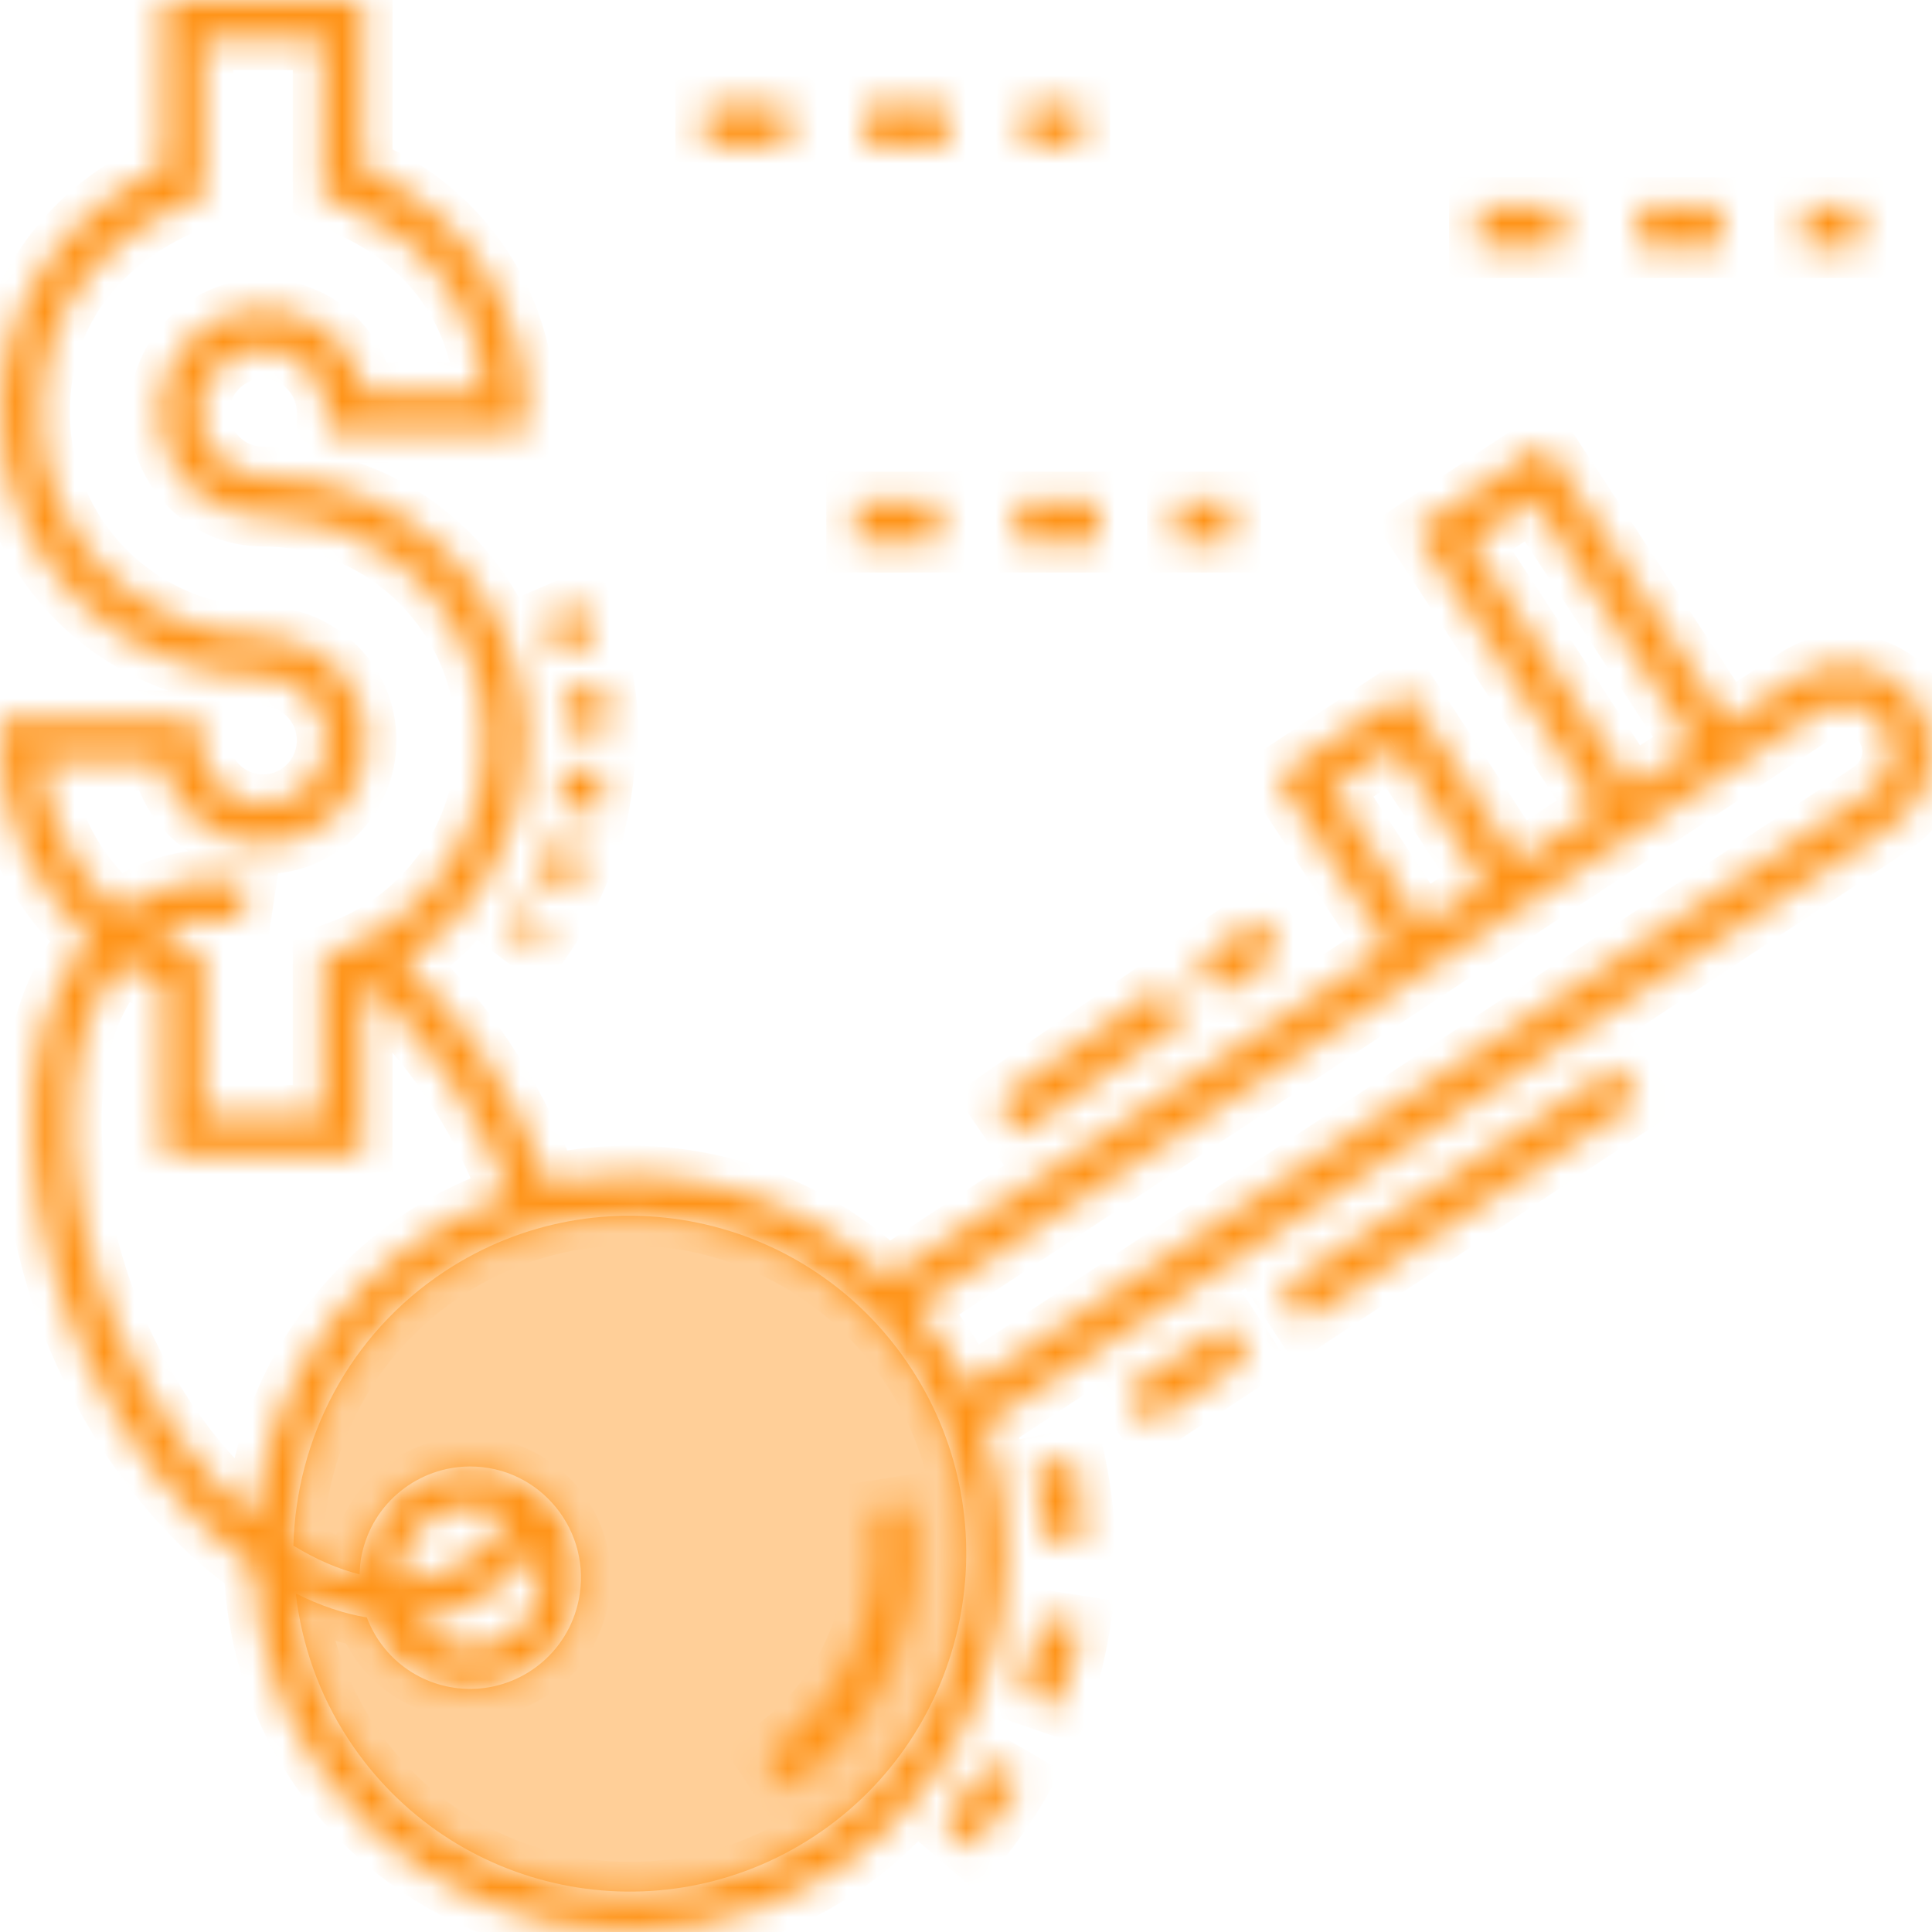 <svg width="65" height="65" viewBox="0 0 65 65" fill="none" xmlns="http://www.w3.org/2000/svg">
<g id="key-to-success">
<g id="Combined Shape">
<mask id="path-1-inside-1" fill="white">
<path fill-rule="evenodd" clip-rule="evenodd" d="M3.008 31.573C0.083 35.012 0.842 41.127 2.794 45.47C4.178 48.549 6.212 51.122 8.53 52.748C8.61 54.998 9.27 57.253 10.591 59.266C14.449 65.153 22.314 66.759 28.154 62.904C33.145 59.609 35.045 53.361 33.1 47.954L63.67 27.77C65.031 26.871 65.41 25.029 64.515 23.663C63.623 22.303 61.793 21.909 60.423 22.815L58.127 24.331L51.975 14.946L47.609 17.829L53.761 27.214L51.078 28.985L47.316 23.246L42.95 26.129L46.712 31.868L29.862 42.993C26.76 40.066 22.474 38.955 18.462 39.839C17.301 36.751 15.536 34.194 13.581 32.41C16.103 30.801 17.7 27.991 17.7 24.91C17.7 20.013 13.73 16.028 8.85 16.028C7.672 16.028 6.713 15.066 6.713 13.884C6.713 12.701 7.672 11.739 8.85 11.739C10.028 11.739 10.986 12.701 10.986 13.884V14.563H17.7V13.884C17.7 10.271 15.512 7.029 12.207 5.669V0H5.493V5.669C2.188 7.026 0 10.267 0 13.884C0 18.781 3.97 22.765 8.85 22.765C10.028 22.765 10.986 23.727 10.986 24.91C10.986 26.092 10.028 27.054 8.85 27.054C7.672 27.054 6.713 26.092 6.713 24.91V24.23H0V24.91C0 27.511 1.139 29.917 3.008 31.573ZM49.484 18.218L51.588 16.829L56.995 25.078L54.892 26.466L49.484 18.218ZM46.928 25.128L44.824 26.517L47.842 31.121L49.945 29.732L46.928 25.128ZM61.169 23.951C61.904 23.465 62.9 23.67 63.385 24.41C63.928 25.239 63.571 26.21 62.927 26.634L32.566 46.681C32.333 46.203 32.079 45.732 31.78 45.277C31.484 44.824 31.162 44.395 30.816 43.991C33.416 42.274 36.689 40.114 40.14 37.838C48.41 32.38 57.698 26.251 61.169 23.951ZM27.41 61.768C32.628 58.323 34.081 51.26 30.648 46.024C27.201 40.766 20.177 39.33 14.96 42.775C11.742 44.9 9.962 48.402 9.871 52.002C10.628 52.465 11.375 52.788 12.098 52.968C12.105 52.754 12.123 52.538 12.167 52.323C12.536 50.528 14.107 49.338 15.815 49.338C18.183 49.338 19.945 51.518 19.468 53.836C19.102 55.621 17.538 56.821 15.821 56.821C14.334 56.821 12.925 55.937 12.341 54.417C11.56 54.286 10.758 54.016 9.95 53.609C10.148 55.311 10.722 56.993 11.723 58.519C15.169 63.777 22.193 65.213 27.41 61.768ZM15.205 52.776C14.661 53.023 14.07 53.135 13.45 53.139C13.446 52.959 13.456 52.778 13.493 52.598C13.727 51.462 14.721 50.697 15.815 50.697C16.28 50.697 16.717 50.845 17.094 51.089C16.591 51.859 15.963 52.433 15.205 52.776ZM18.142 53.561C18.24 53.086 18.19 52.604 18.008 52.166C17.397 52.989 16.634 53.62 15.761 54.015C15.178 54.279 14.559 54.433 13.918 54.486C14.365 55.094 15.061 55.462 15.82 55.462C16.916 55.462 17.909 54.694 18.142 53.561ZM17.152 40.21C16.123 40.557 15.134 41.031 14.212 41.639C10.875 43.843 8.921 47.369 8.569 51.08C6.753 49.586 5.161 47.436 4.026 44.911C2.303 41.077 1.47 35.38 4.097 32.398C4.536 32.68 4.999 32.929 5.491 33.132V38.865H12.204V33.132C12.22 33.126 12.234 33.119 12.249 33.111C12.262 33.105 12.275 33.099 12.288 33.093C14.453 34.921 16.121 37.513 17.152 40.21ZM8.847 28.413C7.154 28.413 5.738 27.197 5.422 25.59H1.382C1.562 27.579 2.525 29.389 4.006 30.651C4.315 30.425 4.638 30.219 4.989 30.059C6 29.602 7.117 29.462 8.306 29.643L8.103 30.986C7.176 30.846 6.315 30.95 5.546 31.298C5.461 31.337 5.381 31.384 5.301 31.432C5.271 31.45 5.241 31.468 5.21 31.485C5.845 31.84 6.4 32.029 6.689 32.127L6.689 32.127L6.689 32.127C6.756 32.15 6.809 32.168 6.845 32.182V37.507H10.85V32.182L11.303 32.023C14.318 30.963 16.343 28.105 16.343 24.91C16.343 20.762 12.981 17.387 8.847 17.387C6.923 17.387 5.357 15.816 5.357 13.884C5.357 11.952 6.923 10.381 8.847 10.381C10.54 10.381 11.956 11.597 12.272 13.204H16.313C15.866 8.261 11.548 6.851 10.924 6.648C10.88 6.634 10.854 6.625 10.85 6.622V1.359H6.845V6.622C6.841 6.626 6.814 6.635 6.768 6.651C6.102 6.887 1.352 8.571 1.352 13.884C1.352 18.032 4.714 21.407 8.847 21.407C10.772 21.407 12.338 22.978 12.338 24.91C12.338 26.842 10.772 28.413 8.847 28.413ZM20.022 21.607C19.893 21.156 19.734 20.708 19.548 20.274L18.328 20.799C18.491 21.183 18.632 21.578 18.746 21.976L20.022 21.607ZM18.945 23.28L20.344 23.059C20.421 23.554 20.469 24.059 20.486 24.56L19.071 24.607C19.056 24.164 19.014 23.718 18.945 23.28ZM54.386 35.892L43.105 43.349L43.85 44.483L55.13 37.027L54.386 35.892ZM36.162 49.059C36.365 49.962 36.481 50.887 36.507 51.809L35.127 51.845C35.103 51.004 34.998 50.161 34.812 49.34L36.162 49.059ZM35.647 57.417C35.88 56.766 36.072 56.089 36.217 55.404C36.267 55.166 36.311 54.926 36.35 54.687L34.99 54.476C34.955 54.695 34.914 54.914 34.868 55.132C34.736 55.757 34.561 56.375 34.348 56.969L35.647 57.417ZM31.73 61.345L32.74 62.214C33.345 61.509 33.886 60.744 34.349 59.94L33.196 59.274C32.774 60.006 32.281 60.703 31.73 61.345ZM30.681 50.607L29.344 50.823C29.866 54.045 28.445 57.282 25.723 59.072L26.467 60.203C29.634 58.12 31.289 54.354 30.681 50.607ZM37.895 46.791L41.292 44.545L42.037 45.68L38.639 47.926L37.895 46.791ZM18.063 31.881L16.941 31.027C17.07 30.851 17.195 30.672 17.313 30.488L18.482 31.274C18.348 31.481 18.209 31.683 18.063 31.881ZM19.714 28.752L18.491 28.321C18.357 28.705 18.199 29.083 18.02 29.446L19.18 30.024C19.383 29.613 19.562 29.186 19.714 28.752ZM18.984 25.845L20.333 25.967C20.29 26.446 20.217 26.925 20.116 27.393L18.793 27.104C18.882 26.692 18.947 26.268 18.984 25.845ZM34.286 38.176L39.891 34.283L39.12 33.166L33.516 37.059L34.286 38.176ZM42.328 30.906L43.099 32.023L41.028 33.462L40.258 32.345L42.328 30.906ZM31.573 16.869H28.801V18.262H31.573V16.869ZM34.195 16.869H36.968V18.262H34.195V16.869ZM41.434 16.869H39.586V18.262H41.434V16.869ZM49.75 6.964H52.523V8.357H49.75V6.964ZM62.536 6.964H60.688V8.357H62.536V6.964ZM55.141 6.964H57.913V8.357H55.141V6.964ZM36.348 3.56H34.5V4.952H36.348V3.56ZM23.723 3.56H26.495V4.952H23.723V3.56ZM31.886 3.56H29.113V4.952H31.886V3.56Z"/>
</mask>
<path d="M2.794 45.47L1.882 45.88L1.882 45.88L2.794 45.47ZM3.008 31.573L3.769 32.22L4.404 31.474L3.671 30.824L3.008 31.573ZM8.53 52.748L9.529 52.713L9.512 52.216L9.104 51.93L8.53 52.748ZM10.591 59.266L11.427 58.718L11.427 58.718L10.591 59.266ZM28.154 62.904L28.705 63.738L28.706 63.738L28.154 62.904ZM33.1 47.954L32.549 47.119L31.893 47.552L32.159 48.292L33.1 47.954ZM63.67 27.77L64.222 28.604L64.222 28.604L63.67 27.77ZM64.515 23.663L65.351 23.114L65.351 23.114L64.515 23.663ZM60.423 22.815L60.974 23.65L60.974 23.649L60.423 22.815ZM58.127 24.331L57.291 24.879L57.841 25.718L58.678 25.165L58.127 24.331ZM51.975 14.946L52.812 14.398L52.261 13.559L51.424 14.112L51.975 14.946ZM47.609 17.829L47.058 16.995L46.226 17.544L46.773 18.378L47.609 17.829ZM53.761 27.214L54.312 28.048L55.144 27.499L54.597 26.665L53.761 27.214ZM51.078 28.985L50.242 29.533L50.792 30.372L51.629 29.82L51.078 28.985ZM47.316 23.246L48.152 22.697L47.602 21.858L46.765 22.411L47.316 23.246ZM42.95 26.129L42.399 25.294L41.567 25.843L42.113 26.677L42.95 26.129ZM46.712 31.868L47.263 32.702L48.095 32.153L47.548 31.32L46.712 31.868ZM29.862 42.993L29.175 43.721L29.751 44.264L30.413 43.828L29.862 42.993ZM18.462 39.839L17.526 40.191L17.831 41.003L18.677 40.816L18.462 39.839ZM13.581 32.41L13.043 31.567L11.942 32.27L12.907 33.149L13.581 32.41ZM10.986 14.563H9.987V15.563H10.986V14.563ZM17.7 14.563V15.563H18.7V14.563H17.7ZM12.207 5.669H11.207V6.339L11.826 6.594L12.207 5.669ZM12.207 0H13.207V-1H12.207V0ZM5.493 0V-1H4.493V0H5.493ZM5.493 5.669L5.873 6.594L6.493 6.34V5.669H5.493ZM6.713 24.23H7.713V23.23H6.713V24.23ZM0 24.23V23.23H-1V24.23H0ZM51.588 16.829L52.424 16.281L51.874 15.442L51.037 15.994L51.588 16.829ZM49.484 18.218L48.933 17.383L48.102 17.932L48.648 18.766L49.484 18.218ZM56.995 25.078L57.546 25.912L58.378 25.363L57.831 24.53L56.995 25.078ZM54.892 26.466L54.055 27.015L54.605 27.854L55.443 27.301L54.892 26.466ZM44.824 26.517L44.273 25.682L43.441 26.231L43.988 27.065L44.824 26.517ZM46.928 25.128L47.764 24.58L47.214 23.741L46.377 24.294L46.928 25.128ZM47.842 31.121L47.006 31.669L47.556 32.508L48.393 31.955L47.842 31.121ZM49.945 29.732L50.496 30.566L51.328 30.017L50.782 29.184L49.945 29.732ZM63.385 24.41L64.221 23.862L64.221 23.862L63.385 24.41ZM61.169 23.951L60.617 23.116L60.616 23.117L61.169 23.951ZM62.927 26.634L62.377 25.799L62.376 25.8L62.927 26.634ZM32.566 46.681L31.667 47.119L32.167 48.142L33.117 47.515L32.566 46.681ZM31.78 45.277L30.944 45.825L30.944 45.825L31.78 45.277ZM30.816 43.991L30.265 43.156L29.322 43.779L30.055 44.639L30.816 43.991ZM40.14 37.838L40.69 38.672L40.14 37.838ZM30.648 46.024L29.812 46.572L29.812 46.572L30.648 46.024ZM27.41 61.768L27.962 62.603L27.962 62.603L27.41 61.768ZM14.96 42.775L14.409 41.94L14.409 41.94L14.96 42.775ZM9.871 52.002L8.871 51.977L8.857 52.553L9.349 52.855L9.871 52.002ZM12.098 52.968L11.856 53.938L13.059 54.238L13.098 53L12.098 52.968ZM12.167 52.323L11.187 52.122L11.187 52.122L12.167 52.323ZM19.468 53.836L18.489 53.634L18.489 53.634L19.468 53.836ZM12.341 54.417L13.275 54.058L13.07 53.525L12.507 53.431L12.341 54.417ZM9.95 53.609L10.4 52.716L8.742 51.88L8.957 53.725L9.95 53.609ZM11.723 58.519L12.559 57.971L12.559 57.971L11.723 58.519ZM13.45 53.139L12.45 53.162L12.473 54.145L13.457 54.139L13.45 53.139ZM15.205 52.776L14.792 51.865L14.792 51.865L15.205 52.776ZM13.493 52.598L12.514 52.396L12.514 52.397L13.493 52.598ZM17.094 51.089L17.931 51.636L18.481 50.795L17.637 50.249L17.094 51.089ZM18.008 52.166L18.931 51.782L18.255 50.157L17.205 51.57L18.008 52.166ZM18.142 53.561L19.122 53.762L19.122 53.762L18.142 53.561ZM15.761 54.015L15.349 53.104L15.349 53.104L15.761 54.015ZM13.918 54.486L13.835 53.49L12.052 53.639L13.113 55.079L13.918 54.486ZM14.212 41.639L13.661 40.805L13.661 40.805L14.212 41.639ZM17.152 40.21L17.472 41.158L18.458 40.825L18.087 39.853L17.152 40.21ZM8.569 51.08L7.934 51.852L9.387 53.047L9.565 51.174L8.569 51.08ZM4.026 44.911L3.114 45.321L3.114 45.321L4.026 44.911ZM4.097 32.398L4.636 31.556L3.914 31.093L3.346 31.737L4.097 32.398ZM5.491 33.132H6.491V32.463L5.873 32.208L5.491 33.132ZM5.491 38.865H4.491V39.865H5.491V38.865ZM12.204 38.865V39.865H13.204V38.865H12.204ZM12.204 33.132L11.823 32.207L11.204 32.463V33.132H12.204ZM12.249 33.111L11.817 32.21L11.816 32.21L12.249 33.111ZM12.288 33.093L12.933 32.329L12.462 31.932L11.895 32.174L12.288 33.093ZM5.422 25.59L6.404 25.397L6.245 24.59H5.422V25.59ZM1.382 25.59V24.59H0.288L0.386 25.679L1.382 25.59ZM4.006 30.651L3.358 31.412L3.96 31.925L4.598 31.458L4.006 30.651ZM4.989 30.059L4.577 29.148L4.577 29.148L4.989 30.059ZM8.306 29.643L9.295 29.792L9.444 28.804L8.456 28.654L8.306 29.643ZM8.103 30.986L7.953 31.975L8.942 32.125L9.092 31.136L8.103 30.986ZM5.546 31.298L5.958 32.209L5.959 32.209L5.546 31.298ZM5.301 31.432L5.811 32.292L5.811 32.292L5.301 31.432ZM5.21 31.485L4.714 30.617L3.178 31.494L4.722 32.358L5.21 31.485ZM6.689 32.127L6.368 33.074L6.391 33.082L6.415 33.089L6.689 32.127ZM6.689 32.127L7.061 31.199L7.013 31.18L6.964 31.166L6.689 32.127ZM6.689 32.127L6.318 33.056L6.343 33.066L6.368 33.074L6.689 32.127ZM6.845 32.182H7.845V31.496L7.205 31.249L6.845 32.182ZM6.845 37.507H5.845V38.507H6.845V37.507ZM10.85 37.507V38.507H11.85V37.507H10.85ZM10.85 32.182L10.518 31.238L9.85 31.473V32.182H10.85ZM11.303 32.023L10.972 31.079L10.972 31.079L11.303 32.023ZM12.272 13.204L11.291 13.397L11.45 14.204H12.272V13.204ZM16.313 13.204V14.204H17.407L17.309 13.114L16.313 13.204ZM10.924 6.648L11.234 5.697L11.234 5.697L10.924 6.648ZM10.85 6.622H9.85V7.14L10.274 7.439L10.85 6.622ZM10.85 1.359H11.85V0.359H10.85V1.359ZM6.845 1.359V0.359H5.845V1.359H6.845ZM6.845 6.622L7.439 7.427L7.845 7.127V6.622H6.845ZM6.768 6.651L6.434 5.709H6.434L6.768 6.651ZM19.548 20.274L20.468 19.881L20.074 18.959L19.153 19.355L19.548 20.274ZM20.022 21.607L20.3 22.568L21.259 22.29L20.984 21.331L20.022 21.607ZM18.328 20.799L17.933 19.881L17.017 20.275L17.408 21.192L18.328 20.799ZM18.746 21.976L17.785 22.252L18.061 23.215L19.024 22.937L18.746 21.976ZM20.344 23.059L21.331 22.904L21.176 21.916L20.188 22.072L20.344 23.059ZM18.945 23.28L18.789 22.292L17.803 22.448L17.957 23.435L18.945 23.28ZM20.486 24.56L20.519 25.559L21.518 25.526L21.485 24.527L20.486 24.56ZM19.071 24.607L18.071 24.64L18.104 25.64L19.104 25.606L19.071 24.607ZM43.105 43.349L42.554 42.514L41.722 43.064L42.27 43.897L43.105 43.349ZM54.386 35.892L55.222 35.343L54.671 34.504L53.834 35.058L54.386 35.892ZM43.85 44.483L43.014 45.032L43.565 45.871L44.402 45.318L43.85 44.483ZM55.13 37.027L55.682 37.861L56.513 37.311L55.967 36.478L55.13 37.027ZM36.507 51.809L36.533 52.809L37.534 52.783L37.506 51.782L36.507 51.809ZM36.162 49.059L37.138 48.84L36.922 47.88L35.959 48.08L36.162 49.059ZM35.127 51.845L34.127 51.873L34.155 52.87L35.153 52.845L35.127 51.845ZM34.812 49.34L34.609 48.361L33.613 48.567L33.837 49.559L34.812 49.34ZM36.217 55.404L37.195 55.611L37.195 55.61L36.217 55.404ZM35.647 57.417L35.321 58.362L36.254 58.684L36.588 57.755L35.647 57.417ZM36.35 54.687L37.337 54.846L37.498 53.853L36.503 53.699L36.35 54.687ZM34.99 54.476L35.143 53.488L34.161 53.336L34.002 54.317L34.99 54.476ZM34.868 55.132L35.846 55.339L35.846 55.338L34.868 55.132ZM34.348 56.969L33.407 56.63L33.064 57.584L34.022 57.914L34.348 56.969ZM32.74 62.214L32.087 62.972L32.846 63.626L33.499 62.865L32.74 62.214ZM31.73 61.345L30.971 60.694L30.322 61.452L31.078 62.103L31.73 61.345ZM34.349 59.94L35.215 60.439L35.714 59.574L34.849 59.074L34.349 59.94ZM33.196 59.274L33.696 58.408L32.829 57.907L32.329 58.775L33.196 59.274ZM29.344 50.823L29.185 49.836L28.197 49.996L28.357 50.983L29.344 50.823ZM30.681 50.607L31.669 50.447L31.509 49.461L30.522 49.62L30.681 50.607ZM25.723 59.072L25.173 58.236L24.337 58.786L24.887 59.622L25.723 59.072ZM26.467 60.203L25.632 60.752L26.182 61.587L27.017 61.038L26.467 60.203ZM41.292 44.545L42.128 43.997L41.577 43.158L40.74 43.711L41.292 44.545ZM37.895 46.791L37.343 45.957L36.512 46.507L37.059 47.34L37.895 46.791ZM42.037 45.68L42.588 46.514L43.42 45.965L42.873 45.132L42.037 45.68ZM38.639 47.926L37.803 48.475L38.354 49.313L39.191 48.76L38.639 47.926ZM16.941 31.027L16.134 30.437L15.555 31.229L16.336 31.823L16.941 31.027ZM18.063 31.881L17.458 32.677L18.267 33.293L18.869 32.473L18.063 31.881ZM17.313 30.488L17.872 29.659L17.027 29.09L16.474 29.945L17.313 30.488ZM18.482 31.274L19.321 31.818L19.855 30.993L19.04 30.445L18.482 31.274ZM18.491 28.321L18.823 27.378L17.877 27.045L17.547 27.992L18.491 28.321ZM19.714 28.752L20.658 29.082L20.987 28.14L20.046 27.809L19.714 28.752ZM18.02 29.446L17.123 29.003L16.681 29.896L17.574 30.341L18.02 29.446ZM19.18 30.024L18.735 30.919L19.633 31.366L20.077 30.467L19.18 30.024ZM20.333 25.967L21.329 26.056L21.419 25.06L20.423 24.971L20.333 25.967ZM18.984 25.845L19.074 24.849L18.077 24.759L17.988 25.756L18.984 25.845ZM20.116 27.393L19.903 28.37L20.881 28.583L21.093 27.605L20.116 27.393ZM18.793 27.104L17.816 26.893L17.604 27.869L18.58 28.081L18.793 27.104ZM39.891 34.283L40.461 35.104L41.28 34.535L40.714 33.715L39.891 34.283ZM34.286 38.176L33.463 38.744L34.032 39.57L34.856 38.998L34.286 38.176ZM39.12 33.166L39.943 32.598L39.374 31.772L38.55 32.344L39.12 33.166ZM33.516 37.059L32.945 36.238L32.126 36.806L32.692 37.627L33.516 37.059ZM43.099 32.023L43.669 32.845L44.488 32.276L43.922 31.456L43.099 32.023ZM42.328 30.906L43.151 30.338L42.582 29.512L41.758 30.085L42.328 30.906ZM41.028 33.462L40.205 34.029L40.775 34.855L41.599 34.283L41.028 33.462ZM40.258 32.345L39.687 31.523L38.869 32.092L39.435 32.912L40.258 32.345ZM28.801 16.869V15.869H27.801V16.869H28.801ZM31.573 16.869H32.573V15.869H31.573V16.869ZM28.801 18.262H27.801V19.262H28.801V18.262ZM31.573 18.262V19.262H32.573V18.262H31.573ZM36.968 16.869H37.968V15.869H36.968V16.869ZM34.195 16.869V15.869H33.195V16.869H34.195ZM36.968 18.262V19.262H37.968V18.262H36.968ZM34.195 18.262H33.195V19.262H34.195V18.262ZM39.586 16.869V15.869H38.586V16.869H39.586ZM41.434 16.869H42.434V15.869H41.434V16.869ZM39.586 18.262H38.586V19.262H39.586V18.262ZM41.434 18.262V19.262H42.434V18.262H41.434ZM52.523 6.964H53.523V5.964H52.523V6.964ZM49.75 6.964V5.964H48.75V6.964H49.75ZM52.523 8.357V9.357H53.523V8.357H52.523ZM49.75 8.357H48.75V9.357H49.75V8.357ZM60.688 6.964V5.964H59.688V6.964H60.688ZM62.536 6.964H63.536V5.964H62.536V6.964ZM60.688 8.357H59.688V9.357H60.688V8.357ZM62.536 8.357V9.357H63.536V8.357H62.536ZM57.913 6.964H58.913V5.964H57.913V6.964ZM55.141 6.964V5.964H54.141V6.964H55.141ZM57.913 8.357V9.357H58.913V8.357H57.913ZM55.141 8.357H54.141V9.357H55.141V8.357ZM34.5 3.56V2.56H33.5V3.56H34.5ZM36.348 3.56H37.348V2.56H36.348V3.56ZM34.5 4.952H33.5V5.952H34.5V4.952ZM36.348 4.952V5.952H37.348V4.952H36.348ZM26.495 3.56H27.495V2.56H26.495V3.56ZM23.723 3.56V2.56H22.723V3.56H23.723ZM26.495 4.952V5.952H27.495V4.952H26.495ZM23.723 4.952H22.723V5.952H23.723V4.952ZM29.113 3.56V2.56H28.113V3.56H29.113ZM31.886 3.56H32.886V2.56H31.886V3.56ZM29.113 4.952H28.113V5.952H29.113V4.952ZM31.886 4.952V5.952H32.886V4.952H31.886ZM3.706 45.06C2.777 42.992 2.136 40.507 2.071 38.155C2.007 35.791 2.526 33.683 3.769 32.22L2.246 30.925C0.565 32.901 0 35.57 0.072 38.209C0.144 40.86 0.859 43.604 1.882 45.88L3.706 45.06ZM9.104 51.93C6.958 50.424 5.03 48.005 3.706 45.06L1.882 45.88C3.326 49.093 5.465 51.82 7.956 53.567L9.104 51.93ZM11.427 58.718C10.212 56.865 9.604 54.79 9.529 52.713L7.531 52.784C7.617 55.206 8.329 57.64 9.754 59.815L11.427 58.718ZM27.604 62.069C22.225 65.62 14.982 64.141 11.427 58.718L9.754 59.815C13.916 66.164 22.404 67.898 28.705 63.738L27.604 62.069ZM32.159 48.292C33.952 53.279 32.196 59.036 27.603 62.069L28.706 63.738C34.093 60.181 36.137 53.442 34.041 47.615L32.159 48.292ZM63.12 26.935L32.549 47.119L33.651 48.788L64.222 28.604L63.12 26.935ZM63.678 24.211C64.272 25.117 64.019 26.341 63.12 26.935L64.222 28.604C66.043 27.401 66.547 24.94 65.351 23.114L63.678 24.211ZM60.974 23.649C61.877 23.052 63.087 23.309 63.678 24.211L65.351 23.114C64.159 21.297 61.709 20.766 59.871 21.981L60.974 23.649ZM58.678 25.165L60.974 23.65L59.872 21.981L57.576 23.496L58.678 25.165ZM51.139 15.495L57.291 24.879L58.964 23.782L52.812 14.398L51.139 15.495ZM48.16 18.664L52.526 15.781L51.424 14.112L47.058 16.995L48.16 18.664ZM54.597 26.665L48.446 17.281L46.773 18.378L52.925 27.762L54.597 26.665ZM51.629 29.82L54.312 28.048L53.21 26.379L50.527 28.15L51.629 29.82ZM46.479 23.794L50.242 29.533L51.914 28.437L48.152 22.697L46.479 23.794ZM43.501 26.963L47.867 24.08L46.765 22.411L42.399 25.294L43.501 26.963ZM47.548 31.32L43.786 25.58L42.113 26.677L45.876 32.416L47.548 31.32ZM30.413 43.828L47.263 32.702L46.161 31.033L29.311 42.159L30.413 43.828ZM18.677 40.816C22.372 40.001 26.319 41.025 29.175 43.721L30.548 42.266C27.201 39.107 22.575 37.908 18.246 38.863L18.677 40.816ZM12.907 33.149C14.737 34.819 16.416 37.24 17.526 40.191L19.398 39.487C18.185 36.262 16.335 33.57 14.254 31.672L12.907 33.149ZM16.7 24.91C16.7 27.642 15.283 30.138 13.043 31.567L14.118 33.253C16.922 31.464 18.7 28.339 18.7 24.91H16.7ZM8.85 17.028C13.174 17.028 16.7 20.561 16.7 24.91H18.7C18.7 19.464 14.286 15.028 8.85 15.028V17.028ZM5.713 13.884C5.713 15.615 7.116 17.028 8.85 17.028V15.028C8.227 15.028 7.713 14.517 7.713 13.884H5.713ZM8.85 10.739C7.116 10.739 5.713 12.152 5.713 13.884H7.713C7.713 13.251 8.227 12.739 8.85 12.739V10.739ZM11.986 13.884C11.986 12.152 10.584 10.739 8.85 10.739V12.739C9.472 12.739 9.987 13.25 9.987 13.884H11.986ZM11.986 14.563V13.884H9.987V14.563H11.986ZM17.7 13.563H10.986V15.563H17.7V13.563ZM16.7 13.884V14.563H18.7V13.884H16.7ZM11.826 6.594C14.757 7.8 16.7 10.677 16.7 13.884H18.7C18.7 9.865 16.267 6.258 12.587 4.745L11.826 6.594ZM11.207 0V5.669H13.207V0H11.207ZM5.493 1H12.207V-1H5.493V1ZM6.493 5.669V0H4.493V5.669H6.493ZM1 13.884C1 10.673 2.943 7.797 5.873 6.594L5.114 4.744C1.433 6.255 -1 9.862 -1 13.884H1ZM8.85 21.765C4.526 21.765 1 18.232 1 13.884H-1C-1 19.33 3.415 23.765 8.85 23.765V21.765ZM11.986 24.91C11.986 23.179 10.584 21.765 8.85 21.765V23.765C9.472 23.765 9.987 24.276 9.987 24.91H11.986ZM8.85 28.054C10.584 28.054 11.986 26.641 11.986 24.91H9.987C9.987 25.543 9.472 26.054 8.85 26.054V28.054ZM5.713 24.91C5.713 26.641 7.116 28.054 8.85 28.054V26.054C8.227 26.054 7.713 25.543 7.713 24.91H5.713ZM5.713 24.23V24.91H7.713V24.23H5.713ZM0 25.23H6.713V23.23H0V25.23ZM1 24.91V24.23H-1V24.91H1ZM3.671 30.824C2.009 29.352 1 27.216 1 24.91H-1C-1 27.805 0.268 30.481 2.344 32.321L3.671 30.824ZM51.037 15.994L48.933 17.383L50.035 19.052L52.139 17.663L51.037 15.994ZM57.831 24.53L52.424 16.281L50.751 17.377L56.159 25.626L57.831 24.53ZM55.443 27.301L57.546 25.912L56.444 24.243L54.341 25.632L55.443 27.301ZM48.648 18.766L54.055 27.015L55.728 25.918L50.321 17.669L48.648 18.766ZM45.375 27.351L47.478 25.963L46.377 24.294L44.273 25.682L45.375 27.351ZM48.678 30.572L45.66 25.968L43.988 27.065L47.006 31.669L48.678 30.572ZM49.395 28.897L47.291 30.286L48.393 31.955L50.496 30.566L49.395 28.897ZM46.091 25.676L49.109 30.28L50.782 29.184L47.764 24.58L46.091 25.676ZM64.221 23.862C63.433 22.66 61.816 22.324 60.617 23.116L61.72 24.785C61.992 24.605 62.366 24.68 62.548 24.958L64.221 23.862ZM63.478 27.469C64.507 26.79 65.112 25.222 64.221 23.862L62.548 24.958C62.656 25.122 62.669 25.28 62.632 25.427C62.59 25.591 62.486 25.728 62.377 25.799L63.478 27.469ZM33.117 47.515L63.478 27.469L62.376 25.8L32.015 45.846L33.117 47.515ZM30.944 45.825C31.212 46.234 31.446 46.666 31.667 47.119L33.464 46.242C33.22 45.741 32.945 45.23 32.616 44.728L30.944 45.825ZM30.055 44.639C30.373 45.013 30.671 45.408 30.944 45.825L32.616 44.728C32.297 44.241 31.949 43.778 31.578 43.342L30.055 44.639ZM39.589 37.003C36.139 39.28 32.865 41.44 30.265 43.156L31.367 44.825C33.967 43.109 37.24 40.949 40.69 38.672L39.589 37.003ZM60.616 23.117C57.147 25.417 47.86 31.545 39.589 37.003L40.69 38.672C48.96 33.215 58.25 27.085 61.721 24.784L60.616 23.117ZM29.812 46.572C32.943 51.349 31.616 57.793 26.86 60.934L27.962 62.603C33.64 58.853 35.218 51.172 31.484 45.476L29.812 46.572ZM15.511 43.609C20.266 40.47 26.669 41.778 29.812 46.572L31.484 45.476C27.734 39.755 20.088 38.191 14.409 41.94L15.511 43.609ZM10.871 52.027C10.954 48.736 12.579 45.545 15.511 43.609L14.409 41.94C10.904 44.255 8.97 48.067 8.871 51.977L10.871 52.027ZM12.34 51.998C11.731 51.846 11.078 51.568 10.393 51.149L9.349 52.855C10.178 53.362 11.019 53.73 11.856 53.938L12.34 51.998ZM11.187 52.122C11.127 52.413 11.107 52.691 11.099 52.937L13.098 53C13.104 52.816 13.118 52.663 13.146 52.525L11.187 52.122ZM15.815 48.338C13.648 48.338 11.656 49.846 11.187 52.122L13.146 52.525C13.417 51.209 14.565 50.338 15.815 50.338V48.338ZM20.448 54.037C21.051 51.104 18.821 48.338 15.815 48.338V50.338C17.544 50.338 18.839 51.931 18.489 53.634L20.448 54.037ZM15.821 57.821C18 57.821 19.983 56.3 20.448 54.037L18.489 53.634C18.22 54.942 17.077 55.821 15.821 55.821V57.821ZM11.408 54.776C12.146 56.697 13.936 57.821 15.821 57.821V55.821C14.732 55.821 13.705 55.177 13.275 54.058L11.408 54.776ZM9.5 54.502C10.386 54.949 11.284 55.254 12.176 55.403L12.507 53.431C11.836 53.318 11.129 53.084 10.4 52.716L9.5 54.502ZM12.559 57.971C11.648 56.582 11.125 55.049 10.943 53.493L8.957 53.725C9.172 55.572 9.796 57.404 10.886 59.067L12.559 57.971ZM26.86 60.934C22.104 64.073 15.702 62.766 12.559 57.971L10.886 59.067C14.636 64.788 22.282 66.352 27.962 62.603L26.86 60.934ZM13.457 54.139C14.193 54.134 14.926 54 15.617 53.688L14.792 51.865C14.396 52.045 13.946 52.136 13.444 52.139L13.457 54.139ZM12.514 52.397C12.457 52.671 12.445 52.93 12.45 53.162L14.45 53.115C14.447 52.988 14.455 52.886 14.473 52.799L12.514 52.397ZM15.815 49.697C14.258 49.697 12.846 50.784 12.514 52.396L14.473 52.8C14.608 52.14 15.184 51.697 15.815 51.697V49.697ZM17.637 50.249C17.119 49.914 16.497 49.697 15.815 49.697V51.697C16.063 51.697 16.314 51.775 16.552 51.929L17.637 50.249ZM15.617 53.688C16.577 53.253 17.343 52.537 17.931 51.636L16.257 50.542C15.84 51.181 15.349 51.614 14.792 51.865L15.617 53.688ZM17.085 52.551C17.191 52.805 17.219 53.083 17.163 53.359L19.122 53.762C19.26 53.089 19.19 52.403 18.931 51.782L17.085 52.551ZM16.173 54.926C17.214 54.455 18.108 53.71 18.811 52.763L17.205 51.57C16.687 52.268 16.054 52.785 15.349 53.104L16.173 54.926ZM14.001 55.483C14.748 55.421 15.479 55.241 16.174 54.926L15.349 53.104C14.876 53.318 14.37 53.445 13.835 53.49L14.001 55.483ZM15.82 54.462C15.392 54.462 14.99 54.256 14.723 53.894L13.113 55.079C13.74 55.932 14.73 56.462 15.82 56.462V54.462ZM17.163 53.359C17.027 54.018 16.452 54.462 15.82 54.462V56.462C17.381 56.462 18.791 55.37 19.122 53.762L17.163 53.359ZM14.763 42.474C15.609 41.915 16.52 41.479 17.472 41.158L16.833 39.263C15.727 39.636 14.659 40.146 13.661 40.805L14.763 42.474ZM9.565 51.174C9.89 47.748 11.692 44.502 14.763 42.474L13.661 40.805C10.059 43.184 7.953 46.989 7.574 50.985L9.565 51.174ZM3.114 45.321C4.302 47.964 5.981 50.246 7.934 51.852L9.204 50.307C7.524 48.926 6.02 46.907 4.938 44.501L3.114 45.321ZM3.346 31.737C1.79 33.503 1.331 35.978 1.431 38.377C1.533 40.796 2.208 43.304 3.114 45.321L4.938 44.501C4.122 42.684 3.519 40.426 3.429 38.293C3.339 36.14 3.776 34.275 4.847 33.059L3.346 31.737ZM5.873 32.208C5.443 32.03 5.032 31.81 4.636 31.556L3.557 33.24C4.039 33.549 4.555 33.828 5.109 34.056L5.873 32.208ZM6.491 38.865V33.132H4.491V38.865H6.491ZM12.204 37.865H5.491V39.865H12.204V37.865ZM11.204 33.132V38.865H13.204V33.132H11.204ZM11.816 32.21C11.813 32.212 11.81 32.213 11.809 32.214C11.807 32.214 11.807 32.215 11.807 32.214C11.808 32.214 11.814 32.211 11.823 32.207L12.586 34.056C12.631 34.038 12.671 34.018 12.682 34.013L11.816 32.21ZM11.895 32.174C11.859 32.19 11.826 32.205 11.817 32.21L12.681 34.013C12.685 34.012 12.687 34.011 12.689 34.01C12.69 34.009 12.69 34.009 12.691 34.009C12.691 34.009 12.691 34.009 12.691 34.009C12.691 34.009 12.69 34.009 12.688 34.01C12.687 34.011 12.684 34.012 12.681 34.013L11.895 32.174ZM18.087 39.853C17.008 37.032 15.252 34.287 12.933 32.329L11.643 33.858C13.653 35.555 15.235 37.994 16.218 40.567L18.087 39.853ZM4.441 25.782C4.847 27.847 6.664 29.413 8.847 29.413V27.413C7.644 27.413 6.63 26.547 6.404 25.397L4.441 25.782ZM1.382 26.59H5.422V24.59H1.382V26.59ZM4.655 29.89C3.369 28.794 2.534 27.224 2.378 25.5L0.386 25.679C0.59 27.935 1.681 29.984 3.358 31.412L4.655 29.89ZM4.577 29.148C4.141 29.346 3.757 29.594 3.415 29.845L4.598 31.458C4.874 31.255 5.135 31.091 5.402 30.971L4.577 29.148ZM8.456 28.654C7.093 28.447 5.779 28.605 4.577 29.148L5.402 30.971C6.222 30.6 7.141 30.477 8.155 30.631L8.456 28.654ZM9.092 31.136L9.295 29.792L7.317 29.493L7.114 30.837L9.092 31.136ZM5.959 32.209C6.532 31.95 7.194 31.861 7.953 31.975L8.252 29.998C7.158 29.832 6.099 29.95 5.134 30.387L5.959 32.209ZM5.811 32.292C5.899 32.24 5.932 32.221 5.958 32.209L5.134 30.387C4.99 30.452 4.864 30.529 4.791 30.571L5.811 32.292ZM5.706 32.353C5.745 32.331 5.782 32.309 5.811 32.292L4.791 30.571C4.76 30.59 4.736 30.604 4.714 30.617L5.706 32.353ZM7.011 31.18C6.733 31.086 6.25 30.921 5.698 30.612L4.722 32.358C5.44 32.76 6.066 32.972 6.368 33.074L7.011 31.18ZM6.964 31.166L6.964 31.166L6.415 33.089L6.415 33.089L6.964 31.166ZM7.061 31.199L7.061 31.199L6.318 33.056L6.318 33.056L7.061 31.199ZM7.205 31.249C7.145 31.226 7.068 31.2 7.011 31.18L6.368 33.074C6.402 33.086 6.428 33.094 6.45 33.102C6.461 33.106 6.469 33.109 6.475 33.111C6.478 33.112 6.48 33.113 6.482 33.114C6.483 33.114 6.484 33.114 6.484 33.114C6.484 33.114 6.485 33.114 6.485 33.114L7.205 31.249ZM7.845 37.507V32.182H5.845V37.507H7.845ZM10.85 36.507H6.845V38.507H10.85V36.507ZM9.85 32.182V37.507H11.85V32.182H9.85ZM10.972 31.079L10.518 31.238L11.182 33.125L11.635 32.966L10.972 31.079ZM15.343 24.91C15.343 27.681 13.586 30.16 10.972 31.079L11.635 32.966C15.05 31.766 17.343 28.53 17.343 24.91H15.343ZM8.847 18.387C12.425 18.387 15.343 21.311 15.343 24.91H17.343C17.343 20.213 13.536 16.387 8.847 16.387V18.387ZM4.357 13.884C4.357 16.364 6.367 18.387 8.847 18.387V16.387C7.478 16.387 6.357 15.267 6.357 13.884H4.357ZM8.847 9.381C6.367 9.381 4.357 11.403 4.357 13.884H6.357C6.357 12.501 7.478 11.381 8.847 11.381V9.381ZM13.254 13.011C12.848 10.947 11.031 9.381 8.847 9.381V11.381C10.05 11.381 11.065 12.246 11.291 13.397L13.254 13.011ZM16.313 12.204H12.272V14.204H16.313V12.204ZM10.614 7.599C11.226 7.798 14.931 9.029 15.317 13.294L17.309 13.114C16.801 7.494 11.869 5.905 11.234 5.697L10.614 7.599ZM10.274 7.439C10.352 7.495 10.421 7.526 10.435 7.532C10.461 7.544 10.482 7.552 10.493 7.557C10.517 7.566 10.537 7.573 10.547 7.577C10.569 7.584 10.595 7.593 10.614 7.599L11.234 5.697C11.223 5.694 11.215 5.691 11.207 5.689C11.204 5.687 11.201 5.687 11.2 5.686C11.198 5.685 11.197 5.685 11.197 5.685C11.197 5.685 11.198 5.685 11.198 5.686C11.199 5.686 11.2 5.686 11.202 5.687C11.205 5.688 11.212 5.69 11.221 5.694C11.229 5.697 11.247 5.704 11.271 5.715C11.283 5.721 11.301 5.729 11.323 5.741C11.344 5.752 11.382 5.773 11.426 5.805L10.274 7.439ZM9.85 1.359V6.622H11.85V1.359H9.85ZM6.845 2.359H10.85V0.359H6.845V2.359ZM7.845 6.622V1.359H5.845V6.622H7.845ZM7.102 7.594C7.122 7.587 7.149 7.578 7.17 7.57C7.18 7.566 7.2 7.558 7.223 7.549C7.234 7.544 7.255 7.535 7.28 7.523C7.292 7.517 7.361 7.484 7.439 7.427L6.251 5.818C6.296 5.785 6.334 5.763 6.353 5.752C6.375 5.74 6.393 5.73 6.405 5.725C6.428 5.714 6.445 5.706 6.452 5.703C6.467 5.697 6.477 5.693 6.474 5.694C6.47 5.696 6.46 5.699 6.434 5.709L7.102 7.594ZM2.352 13.884C2.352 9.312 6.416 7.837 7.102 7.594L6.434 5.709C5.789 5.938 0.352 7.83 0.352 13.884H2.352ZM8.847 20.407C5.27 20.407 2.352 17.483 2.352 13.884H0.352C0.352 18.581 4.159 22.407 8.847 22.407V20.407ZM13.338 24.91C13.338 22.43 11.328 20.407 8.847 20.407V22.407C10.216 22.407 11.338 23.527 11.338 24.91H13.338ZM8.847 29.413C11.328 29.413 13.338 27.391 13.338 24.91H11.338C11.338 26.293 10.217 27.413 8.847 27.413V29.413ZM18.629 20.667C18.798 21.062 18.943 21.472 19.061 21.883L20.984 21.331C20.843 20.841 20.67 20.353 20.468 19.881L18.629 20.667ZM18.724 21.718L19.944 21.192L19.153 19.355L17.933 19.881L18.724 21.718ZM19.708 21.7C19.582 21.263 19.427 20.828 19.248 20.407L17.408 21.192C17.556 21.537 17.683 21.894 17.785 22.252L19.708 21.7ZM19.744 20.646L18.468 21.016L19.024 22.937L20.3 22.568L19.744 20.646ZM20.188 22.072L18.789 22.292L19.101 24.268L20.5 24.047L20.188 22.072ZM21.485 24.527C21.467 23.985 21.416 23.439 21.331 22.904L19.356 23.215C19.427 23.669 19.471 24.133 19.486 24.593L21.485 24.527ZM19.104 25.606L20.519 25.559L20.452 23.56L19.037 23.608L19.104 25.606ZM17.957 23.435C18.02 23.832 18.058 24.238 18.071 24.64L20.07 24.574C20.054 24.09 20.008 23.603 19.933 23.125L17.957 23.435ZM43.657 44.183L54.937 36.726L53.834 35.058L42.554 42.514L43.657 44.183ZM44.686 43.935L43.941 42.8L42.27 43.897L43.014 45.032L44.686 43.935ZM54.579 36.192L43.299 43.649L44.402 45.318L55.682 37.861L54.579 36.192ZM53.55 36.441L54.294 37.575L55.967 36.478L55.222 35.343L53.55 36.441ZM37.506 51.782C37.479 50.794 37.355 49.805 37.138 48.84L35.187 49.279C35.376 50.118 35.483 50.979 35.507 51.837L37.506 51.782ZM35.153 52.845L36.533 52.809L36.481 50.81L35.101 50.845L35.153 52.845ZM33.837 49.559C34.008 50.318 34.105 51.096 34.127 51.873L36.126 51.817C36.101 50.912 35.987 50.005 35.788 49.12L33.837 49.559ZM35.959 48.08L34.609 48.361L35.016 50.319L36.366 50.038L35.959 48.08ZM35.238 55.198C35.103 55.838 34.924 56.471 34.706 57.079L36.588 57.755C36.837 57.061 37.041 56.34 37.195 55.611L35.238 55.198ZM35.363 54.528C35.327 54.751 35.285 54.975 35.238 55.199L37.195 55.61C37.248 55.356 37.296 55.102 37.337 54.846L35.363 54.528ZM34.837 55.464L36.197 55.675L36.503 53.699L35.143 53.488L34.837 55.464ZM35.846 55.338C35.895 55.105 35.939 54.87 35.977 54.635L34.002 54.317C33.97 54.52 33.932 54.723 33.889 54.926L35.846 55.338ZM35.289 57.307C35.518 56.669 35.705 56.007 35.846 55.339L33.889 54.926C33.767 55.507 33.604 56.081 33.407 56.63L35.289 57.307ZM35.973 56.471L34.673 56.023L34.022 57.914L35.321 58.362L35.973 56.471ZM33.392 61.457L32.383 60.587L31.078 62.103L32.087 62.972L33.392 61.457ZM33.482 59.441C33.05 60.191 32.545 60.906 31.981 61.563L33.499 62.865C34.144 62.113 34.721 61.297 35.215 60.439L33.482 59.441ZM32.696 60.14L33.849 60.806L34.849 59.074L33.696 58.408L32.696 60.14ZM32.49 61.996C33.081 61.307 33.609 60.559 34.062 59.773L32.329 58.775C31.939 59.453 31.481 60.099 30.971 60.694L32.49 61.996ZM29.504 51.81L30.841 51.594L30.522 49.62L29.185 49.836L29.504 51.81ZM26.272 59.907C29.324 57.901 30.916 54.273 30.331 50.663L28.357 50.983C28.816 53.816 27.565 56.664 25.173 58.236L26.272 59.907ZM27.302 59.653L26.558 58.522L24.887 59.622L25.632 60.752L27.302 59.653ZM29.694 50.767C30.238 54.126 28.755 57.502 25.918 59.367L27.017 61.038C30.514 58.739 32.339 54.583 31.669 50.447L29.694 50.767ZM40.74 43.711L37.343 45.957L38.446 47.625L41.843 45.38L40.74 43.711ZM42.873 45.132L42.128 43.997L40.456 45.094L41.201 46.229L42.873 45.132ZM39.191 48.76L42.588 46.514L41.485 44.846L38.088 47.092L39.191 48.76ZM37.059 47.34L37.803 48.475L39.475 47.377L38.73 46.242L37.059 47.34ZM16.336 31.823L17.458 32.677L18.669 31.085L17.547 30.232L16.336 31.823ZM16.474 29.945C16.367 30.11 16.253 30.274 16.134 30.437L17.749 31.617C17.887 31.428 18.023 31.233 18.153 31.031L16.474 29.945ZM19.04 30.445L17.872 29.659L16.755 31.318L17.923 32.104L19.04 30.445ZM18.869 32.473C19.026 32.259 19.177 32.04 19.321 31.818L17.642 30.73C17.519 30.921 17.39 31.108 17.257 31.289L18.869 32.473ZM18.159 29.265L19.382 29.695L20.046 27.809L18.823 27.378L18.159 29.265ZM18.916 29.889C19.114 29.489 19.288 29.073 19.435 28.651L17.547 27.992C17.427 28.337 17.284 28.677 17.123 29.003L18.916 29.889ZM19.626 29.129L18.465 28.551L17.574 30.341L18.735 30.919L19.626 29.129ZM18.77 28.422C18.632 28.817 18.468 29.207 18.284 29.581L20.077 30.467C20.298 30.019 20.493 29.554 20.658 29.082L18.77 28.422ZM20.423 24.971L19.074 24.849L18.895 26.841L20.244 26.963L20.423 24.971ZM21.093 27.605C21.203 27.096 21.283 26.576 21.329 26.056L19.337 25.877C19.298 26.316 19.231 26.754 19.139 27.181L21.093 27.605ZM18.58 28.081L19.903 28.37L20.329 26.416L19.006 26.127L18.58 28.081ZM17.988 25.756C17.954 26.138 17.896 26.521 17.816 26.893L19.77 27.316C19.868 26.863 19.939 26.398 19.98 25.934L17.988 25.756ZM39.32 33.462L33.715 37.355L34.856 38.998L40.461 35.104L39.32 33.462ZM38.297 33.733L39.067 34.85L40.714 33.715L39.943 32.598L38.297 33.733ZM34.086 37.88L39.691 33.987L38.55 32.344L32.945 36.238L34.086 37.88ZM35.109 37.608L34.339 36.491L32.692 37.627L33.463 38.744L35.109 37.608ZM43.922 31.456L43.151 30.338L41.505 31.474L42.276 32.591L43.922 31.456ZM41.599 34.283L43.669 32.845L42.528 31.202L40.458 32.64L41.599 34.283ZM39.435 32.912L40.205 34.029L41.852 32.894L41.081 31.777L39.435 32.912ZM41.758 30.085L39.687 31.523L40.828 33.166L42.899 31.727L41.758 30.085ZM28.801 17.869H31.573V15.869H28.801V17.869ZM29.801 18.262V16.869H27.801V18.262H29.801ZM31.573 17.262H28.801V19.262H31.573V17.262ZM30.573 16.869V18.262H32.573V16.869H30.573ZM36.968 15.869H34.195V17.869H36.968V15.869ZM37.968 18.262V16.869H35.968V18.262H37.968ZM34.195 19.262H36.968V17.262H34.195V19.262ZM33.195 16.869V18.262H35.195V16.869H33.195ZM39.586 17.869H41.434V15.869H39.586V17.869ZM40.586 18.262V16.869H38.586V18.262H40.586ZM41.434 17.262H39.586V19.262H41.434V17.262ZM40.434 16.869V18.262H42.434V16.869H40.434ZM52.523 5.964H49.75V7.964H52.523V5.964ZM53.523 8.357V6.964H51.523V8.357H53.523ZM49.75 9.357H52.523V7.357H49.75V9.357ZM48.75 6.964V8.357H50.75V6.964H48.75ZM60.688 7.964H62.536V5.964H60.688V7.964ZM61.688 8.357V6.964H59.688V8.357H61.688ZM62.536 7.357H60.688V9.357H62.536V7.357ZM61.536 6.964V8.357H63.536V6.964H61.536ZM57.913 5.964H55.141V7.964H57.913V5.964ZM58.913 8.357V6.964H56.913V8.357H58.913ZM55.141 9.357H57.913V7.357H55.141V9.357ZM54.141 6.964V8.357H56.141V6.964H54.141ZM34.5 4.56H36.348V2.56H34.5V4.56ZM35.5 4.952V3.56H33.5V4.952H35.5ZM36.348 3.952H34.5V5.952H36.348V3.952ZM35.348 3.56V4.952H37.348V3.56H35.348ZM26.495 2.56H23.723V4.56H26.495V2.56ZM27.495 4.952V3.56H25.495V4.952H27.495ZM23.723 5.952H26.495V3.952H23.723V5.952ZM22.723 3.56V4.952H24.723V3.56H22.723ZM29.113 4.56H31.886V2.56H29.113V4.56ZM30.113 4.952V3.56H28.113V4.952H30.113ZM31.886 3.952H29.113V5.952H31.886V3.952ZM30.886 3.56V4.952H32.886V3.56H30.886Z" fill="#FF9419" mask="url(#path-1-inside-1)"/>
</g>
<path id="Path Copy 6" opacity="0.446" d="M30.648 46.024C34.081 51.26 32.628 58.323 27.41 61.768C22.193 65.213 15.169 63.777 11.723 58.519C10.722 56.993 10.148 55.311 9.95 53.609C10.758 54.016 11.56 54.286 12.341 54.417C12.925 55.937 14.334 56.821 15.821 56.821C17.538 56.821 19.102 55.621 19.468 53.836C19.945 51.518 18.183 49.338 15.815 49.338C14.107 49.338 12.536 50.528 12.167 52.323C12.123 52.538 12.105 52.754 12.098 52.968C11.375 52.788 10.628 52.465 9.871 52.002C9.962 48.402 11.742 44.9 14.96 42.775C20.177 39.33 27.201 40.766 30.648 46.024Z" fill="#FF9419"/>
</g>
</svg>
